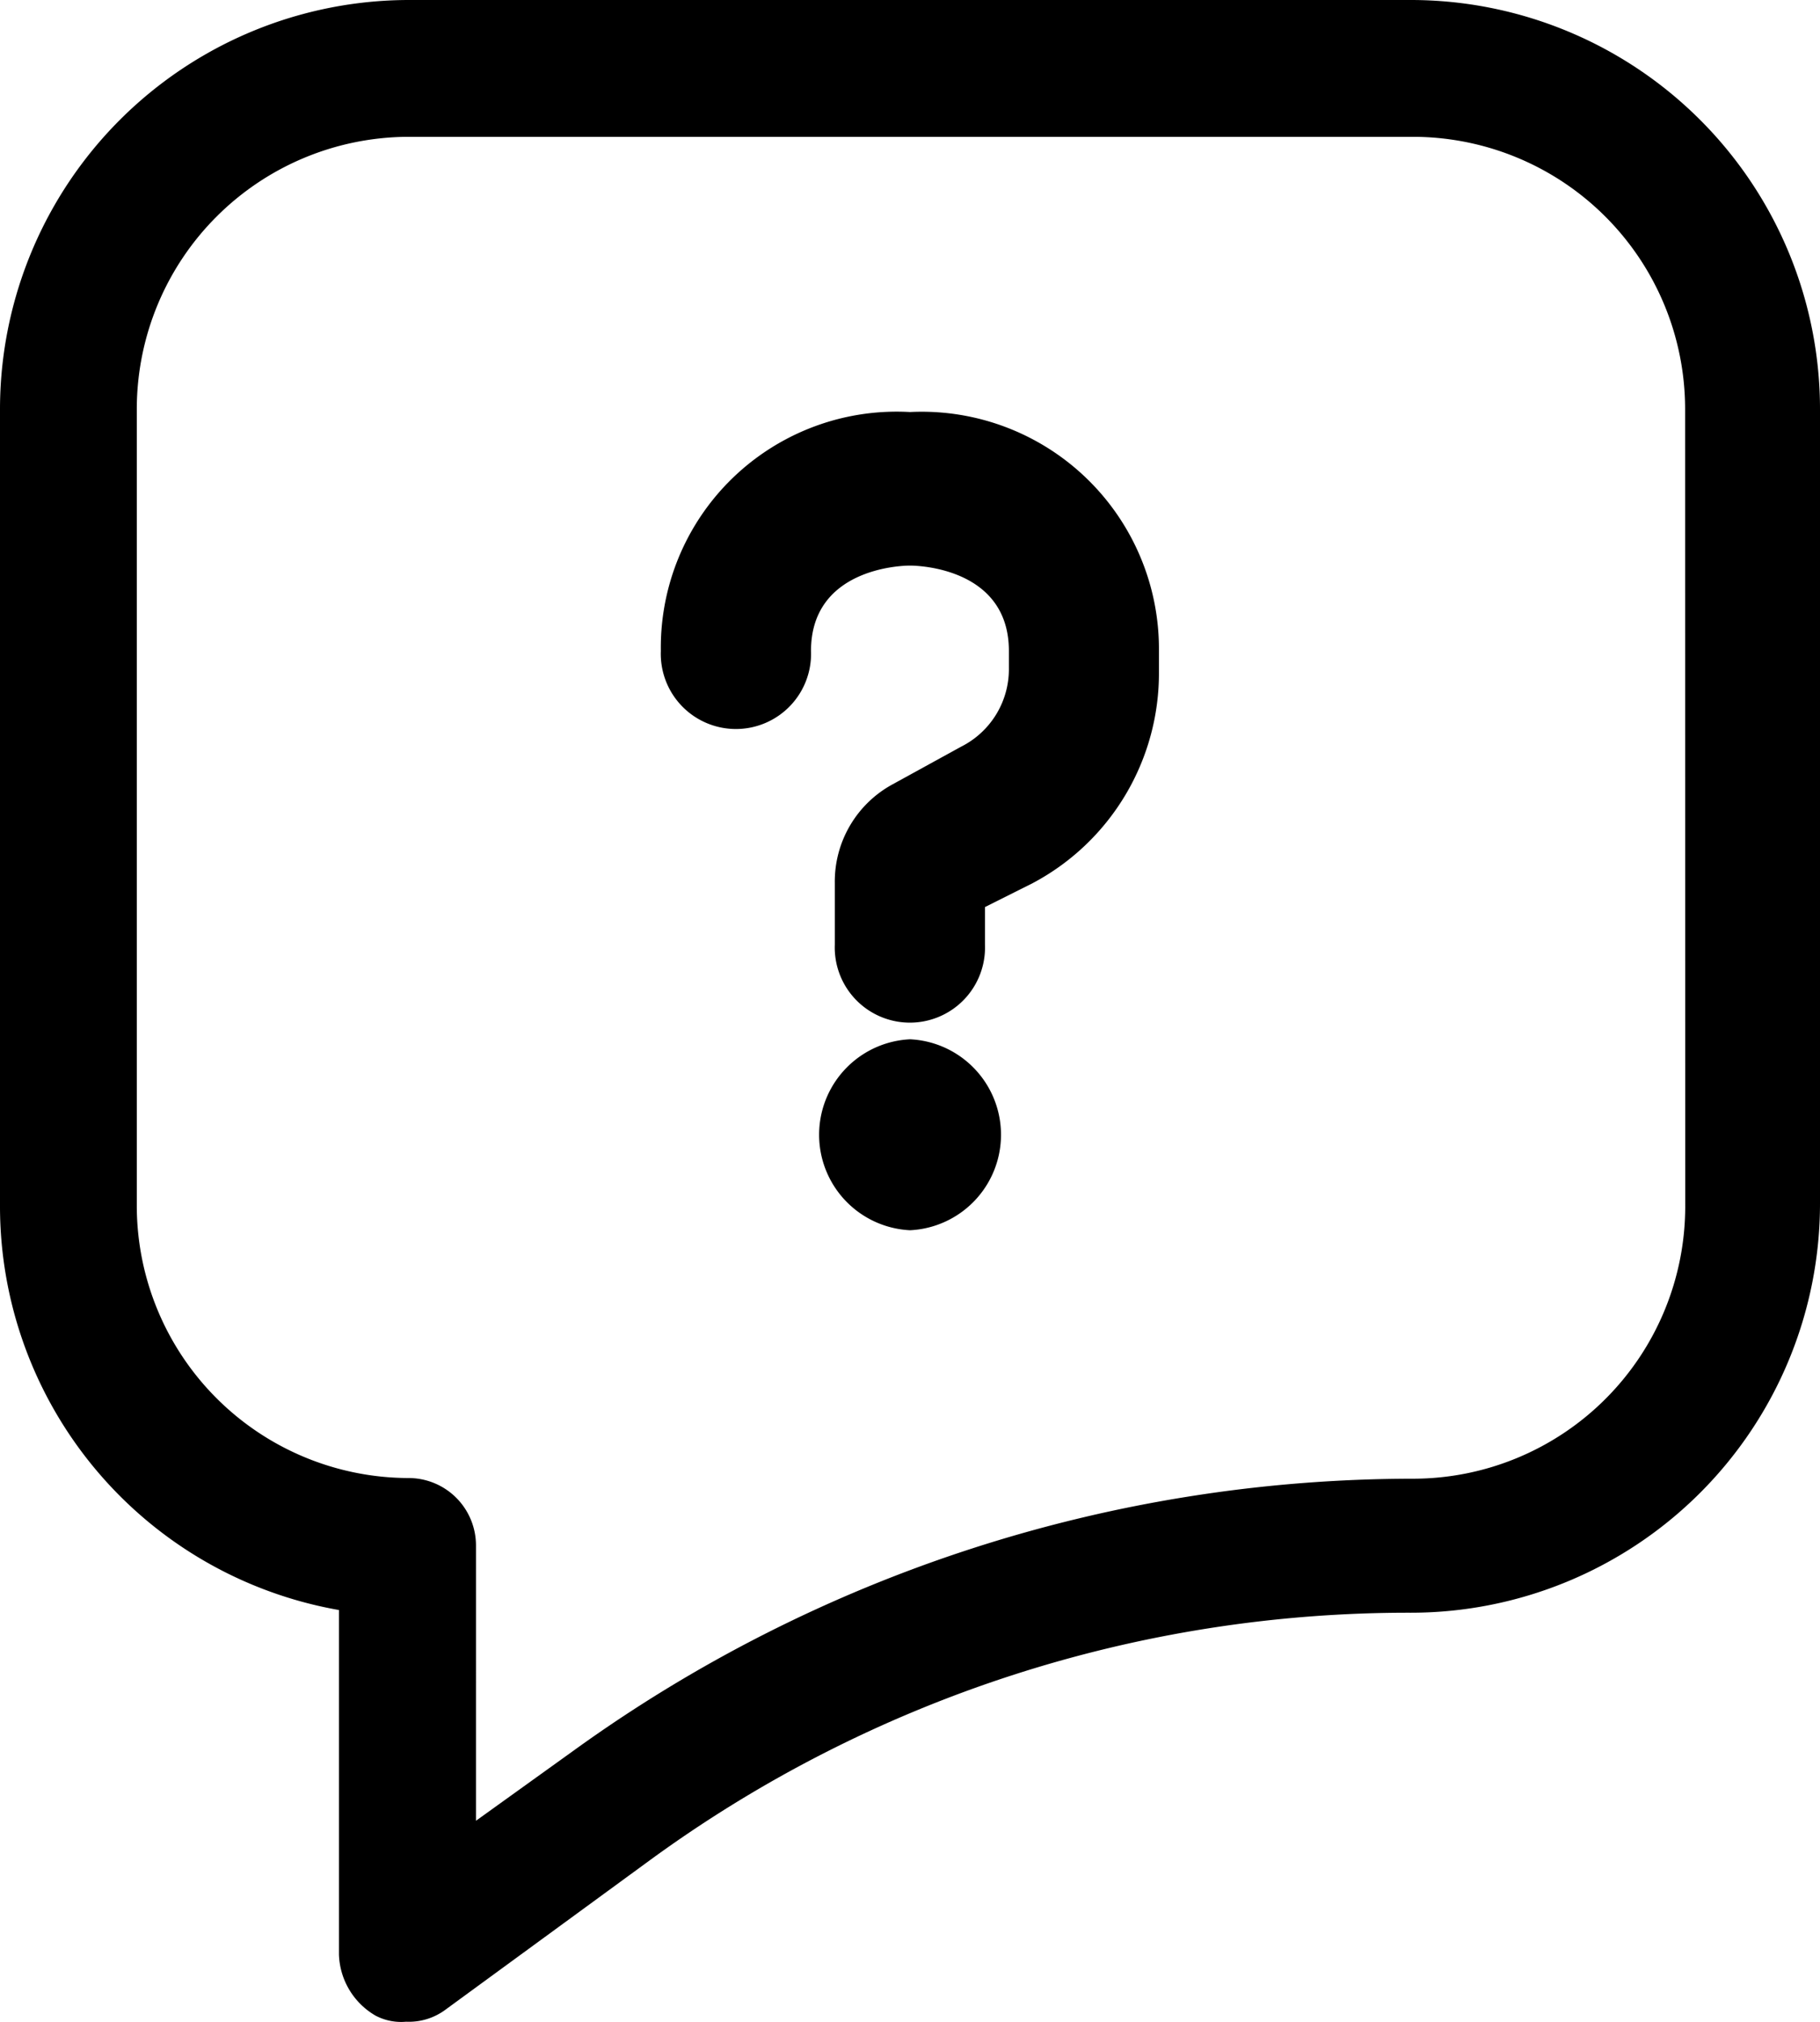 <svg id="noun_FAQ_170995" xmlns="http://www.w3.org/2000/svg" width="16.205" height="18" viewBox="0 0 16.205 18">
  <path id="Path_1087" data-name="Path 1087" d="M36.405,20.544A3.644,3.644,0,0,0,32.762,16.9H23.844A3.644,3.644,0,0,0,20.2,20.544v7.1a3.65,3.65,0,0,0,3.018,3.589V34.3a.653.653,0,0,0,.326.544.49.49,0,0,0,.272.054.546.546,0,0,0,.353-.109l1.822-1.332a11.448,11.448,0,0,1,6.77-2.2,3.644,3.644,0,0,0,3.644-3.644Zm-1.2,7.1a2.425,2.425,0,0,1-2.42,2.42,12.779,12.779,0,0,0-7.477,2.42l-.87.625V30.658a.6.6,0,0,0-.6-.6,2.425,2.425,0,0,1-2.42-2.42v-7.1a2.425,2.425,0,0,1,2.42-2.42h8.946a2.425,2.425,0,0,1,2.42,2.42Z" transform="translate(-20.2 -16.9)"/>
  <path id="Path_1088" data-name="Path 1088" d="M44.918,31A2.1,2.1,0,0,0,42.7,33.127a.669.669,0,1,0,1.337,0c0-.729.79-.76.881-.76s.881.03.881.76v.152a.772.772,0,0,1-.425.7l-.608.334a.985.985,0,0,0-.517.881v.547a.669.669,0,1,0,1.337,0v-.334l.425-.213a2.115,2.115,0,0,0,1.124-1.884v-.182A2.112,2.112,0,0,0,44.918,31Z" transform="translate(-36.816 -27.332)"/>
  <path id="Path_1089" data-name="Path 1089" d="M48.121,51.3a.851.851,0,0,0,0,1.7A.851.851,0,0,0,48.121,51.3Z" transform="translate(-40.018 -42.048)"/>
</svg>
